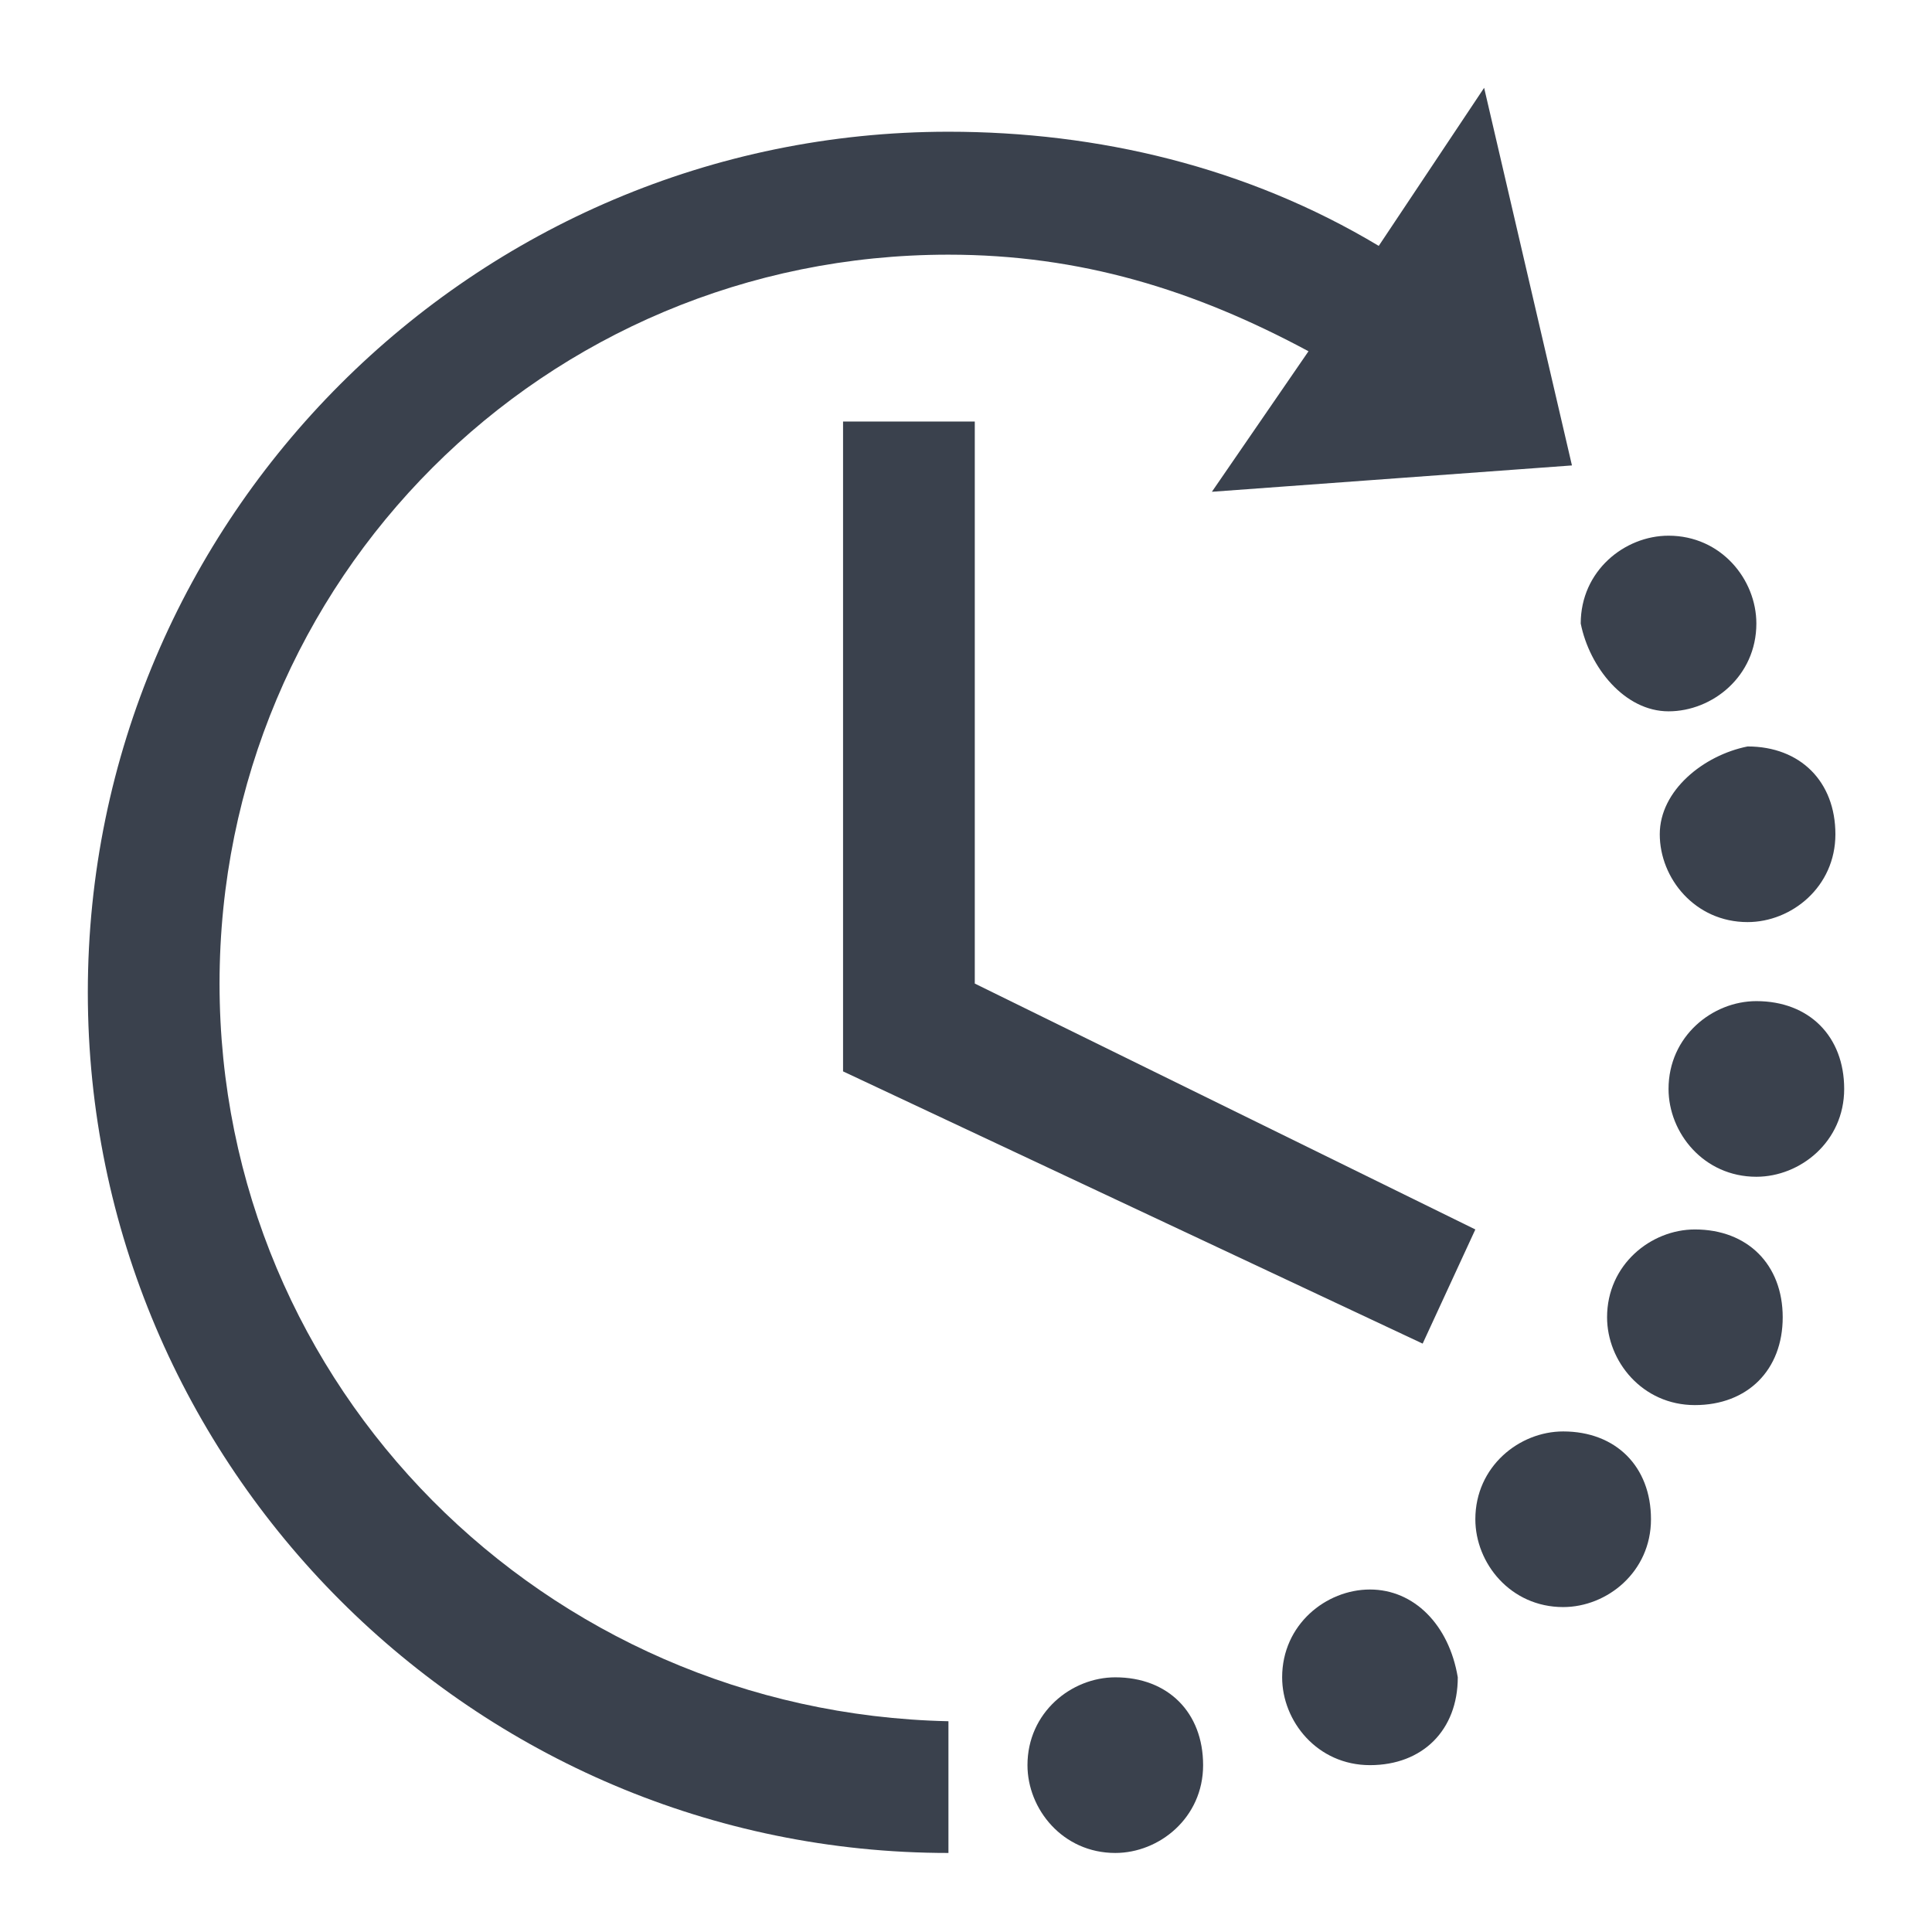 <?xml version="1.0" encoding="utf-8"?>
<!-- Generator: Adobe Illustrator 22.0.1, SVG Export Plug-In . SVG Version: 6.00 Build 0)  -->
<svg version="1.1" xmlns="http://www.w3.org/2000/svg" xmlns:xlink="http://www.w3.org/1999/xlink" x="0px" y="0px"
	 viewBox="0 0 22 22" enable-background="new 0 0 22 22" xml:space="preserve">
<g id="Insert_Below_x0D_Selected_Row">
</g>
<g id="Insert_Above_x0D__Selected_Row">
</g>
<g id="Tool">
</g>
<g id="Day_Off_Range">
</g>
<g id="Inport">
</g>
<g id="Inbox">
</g>
<g id="Discount">
</g>
<g id="Suitability">
</g>
<g id="Day_Off">
</g>
<g id="Day_off_Balance">
</g>
<g id="Reassign_User">
</g>
<g id="User_Managment">
</g>
<g id="Role_Managment">
</g>
<g id="Basket">
</g>
<g id="Planing_View">
</g>
<g id="Tag">
</g>
<g id="Ops_Locaiton">
</g>
<g id="Exchange">
</g>
<g id="Pie_Chart">
</g>
<g id="Travel">
</g>
<g id="Availablity">
	<g id="availability" transform="translate(1227, 535)">
		<polygon id="Shape_234_" fill="#3A414D" points="-1215.9,-530.2 -1217.4,-530.2 -1217.4,-522.8 -1210.8,-519.7 -1210.2,-521 
			-1215.9,-523.8 		"/>
		<path id="Shape_235_" fill="#3A414D" d="M-1224.5-523.8c0-4.6,3.7-8.3,8.3-8.3c1.5,0,2.8,0.4,4.1,1.1l-1.1,1.6l4.1-0.3l-1-4.3
			l-1.2,1.8c-1.5-0.9-3.2-1.3-4.9-1.3c-5.4,0-9.8,4.4-9.8,9.8s4.4,9.8,9.8,9.8v-1.5C-1220.8-515.5-1224.5-519.2-1224.5-523.8"/>
		<g id="Group_18_" transform="translate(10, 5)">
			<path id="Shape_236_" fill="#3A414D" d="M-1218-531.9c0.5,0,1-0.4,1-1c0-0.5-0.4-1-1-1c-0.5,0-1,0.4-1,1
				C-1218.9-532.4-1218.5-531.9-1218-531.9"/>
			<path id="Shape_237_" fill="#3A414D" d="M-1218.1-530.5c0,0.5,0.4,1,1,1c0.5,0,1-0.4,1-1s-0.4-1-1-1
				C-1217.6-531.4-1218.1-531-1218.1-530.5"/>
			<path id="Shape_238_" fill="#3A414D" d="M-1217-528.6c-0.5,0-1,0.4-1,1c0,0.5,0.4,1,1,1c0.5,0,1-0.4,1-1
				C-1216-528.2-1216.4-528.6-1217-528.6"/>
			<path id="Shape_239_" fill="#3A414D" d="M-1217.7-526c-0.5,0-1,0.4-1,1c0,0.5,0.4,1,1,1s1-0.4,1-1
				C-1216.7-525.6-1217.1-526-1217.7-526"/>
			<path id="Shape_240_" fill="#3A414D" d="M-1219.2-523.7c-0.5,0-1,0.4-1,1c0,0.5,0.4,1,1,1c0.5,0,1-0.4,1-1
				C-1218.2-523.3-1218.6-523.7-1219.2-523.7"/>
			<path id="Shape_241_" fill="#3A414D" d="M-1221.4-521.9c-0.5,0-1,0.4-1,1c0,0.5,0.4,1,1,1s1-0.4,1-1
				C-1220.5-521.5-1220.9-521.9-1221.4-521.9"/>
			<path id="Shape_242_" fill="#3A414D" d="M-1224.3-520.9c-0.5,0-1,0.4-1,1c0,0.5,0.4,1,1,1c0.5,0,1-0.4,1-1
				C-1223.3-520.5-1223.7-520.9-1224.3-520.9"/>
		</g>
	</g>
</g>
<g id="Corner_Grip">
</g>
<g id="Bar_Chart">
</g>
<g id="Offline">
</g>
<g id="Online">
</g>
<g id="Global">
</g>
<g id="Arrow_Left">
</g>
<g id="Arrow_Right">
</g>
<g id="Arrow_Up">
</g>
<g id="Arrow_Down">
</g>
<g id="Dasktop">
</g>
<g id="Laptop">
</g>
<g id="Tablet">
</g>
<g id="Mobile">
</g>
<g id="Pack">
</g>
<g id="Unpack">
</g>
<g id="Sign_Off">
</g>
<g id="Link">
</g>
<g id="Hole_Section">
</g>
<g id="Export">
</g>
<g id="Column_x0D_Chooser">
</g>
<g id="Quadrant">
</g>
<g id="Utilization">
</g>
<g id="Loading_Limit">
</g>
<g id="Duration">
</g>
<g id="Order">
</g>
<g id="Mobilization">
</g>
<g id="Transportation_x0D_Required">
</g>
<g id="Transportation_x0D_not_required">
</g>
<g id="Transportation_x0D_Customer">
</g>
<g id="Transportation_x0D_SLB">
</g>
<g id="Transportation">
</g>
<g id="Ocean_Rig">
</g>
<g id="Bit">
</g>
<g id="Crude">
</g>
<g id="Competency">
</g>
<g id="User_Add">
</g>
<g id="User_Delete">
</g>
<g id="User_Badge">
</g>
<g id="Crew_Template">
</g>
<g id="Crew">
</g>
<g id="User_Engg">
</g>
<g id="User_Sales">
</g>
<g id="Engg_Drawing">
</g>
<g id="Ticket">
</g>
<g id="Quote">
</g>
<g id="PDF">
</g>
<g id="Document_x0D_Download">
</g>
<g id="Reject_x0D__Document_Job">
</g>
<g id="Approve_Document_Job">
</g>
<g id="Hierarchy">
</g>
<g id="Admin">
</g>
<g id="Block">
</g>
<g id="Bank_Document">
</g>
<g id="Home">
</g>
<g id="Scheduler">
</g>
<g id="Zoom_Out">
</g>
<g id="Zoom_In">
</g>
<g id="Group">
</g>
<g id="Comment_Selected">
</g>
<g id="Comment">
</g>
<g id="Grip">
</g>
<g id="Favorite_Selected">
</g>
<g id="Favorite">
</g>
<g id="wellbore_x0D_geometry">
</g>
<g id="Drilling_Fluid">
</g>
<g id="Mud_Test">
</g>
<g id="QHSE_x2F_Safety">
</g>
<g id="Survey">
</g>
<g id="Shallow_Hole_Test">
</g>
<g id="LOGS">
</g>
<g id="Bha_Stroke">
</g>
<g id="Interpretation">
</g>
<g id="Wave_Plot">
</g>
<g id="Polar_Plot">
</g>
<g id="LOG">
</g>
<g id="Focal_Point">
</g>
<g id="Edge_Log">
</g>
<g id="More">
</g>
<g id="Hamburger">
</g>
<g id="Title_Text">
</g>
</svg>
